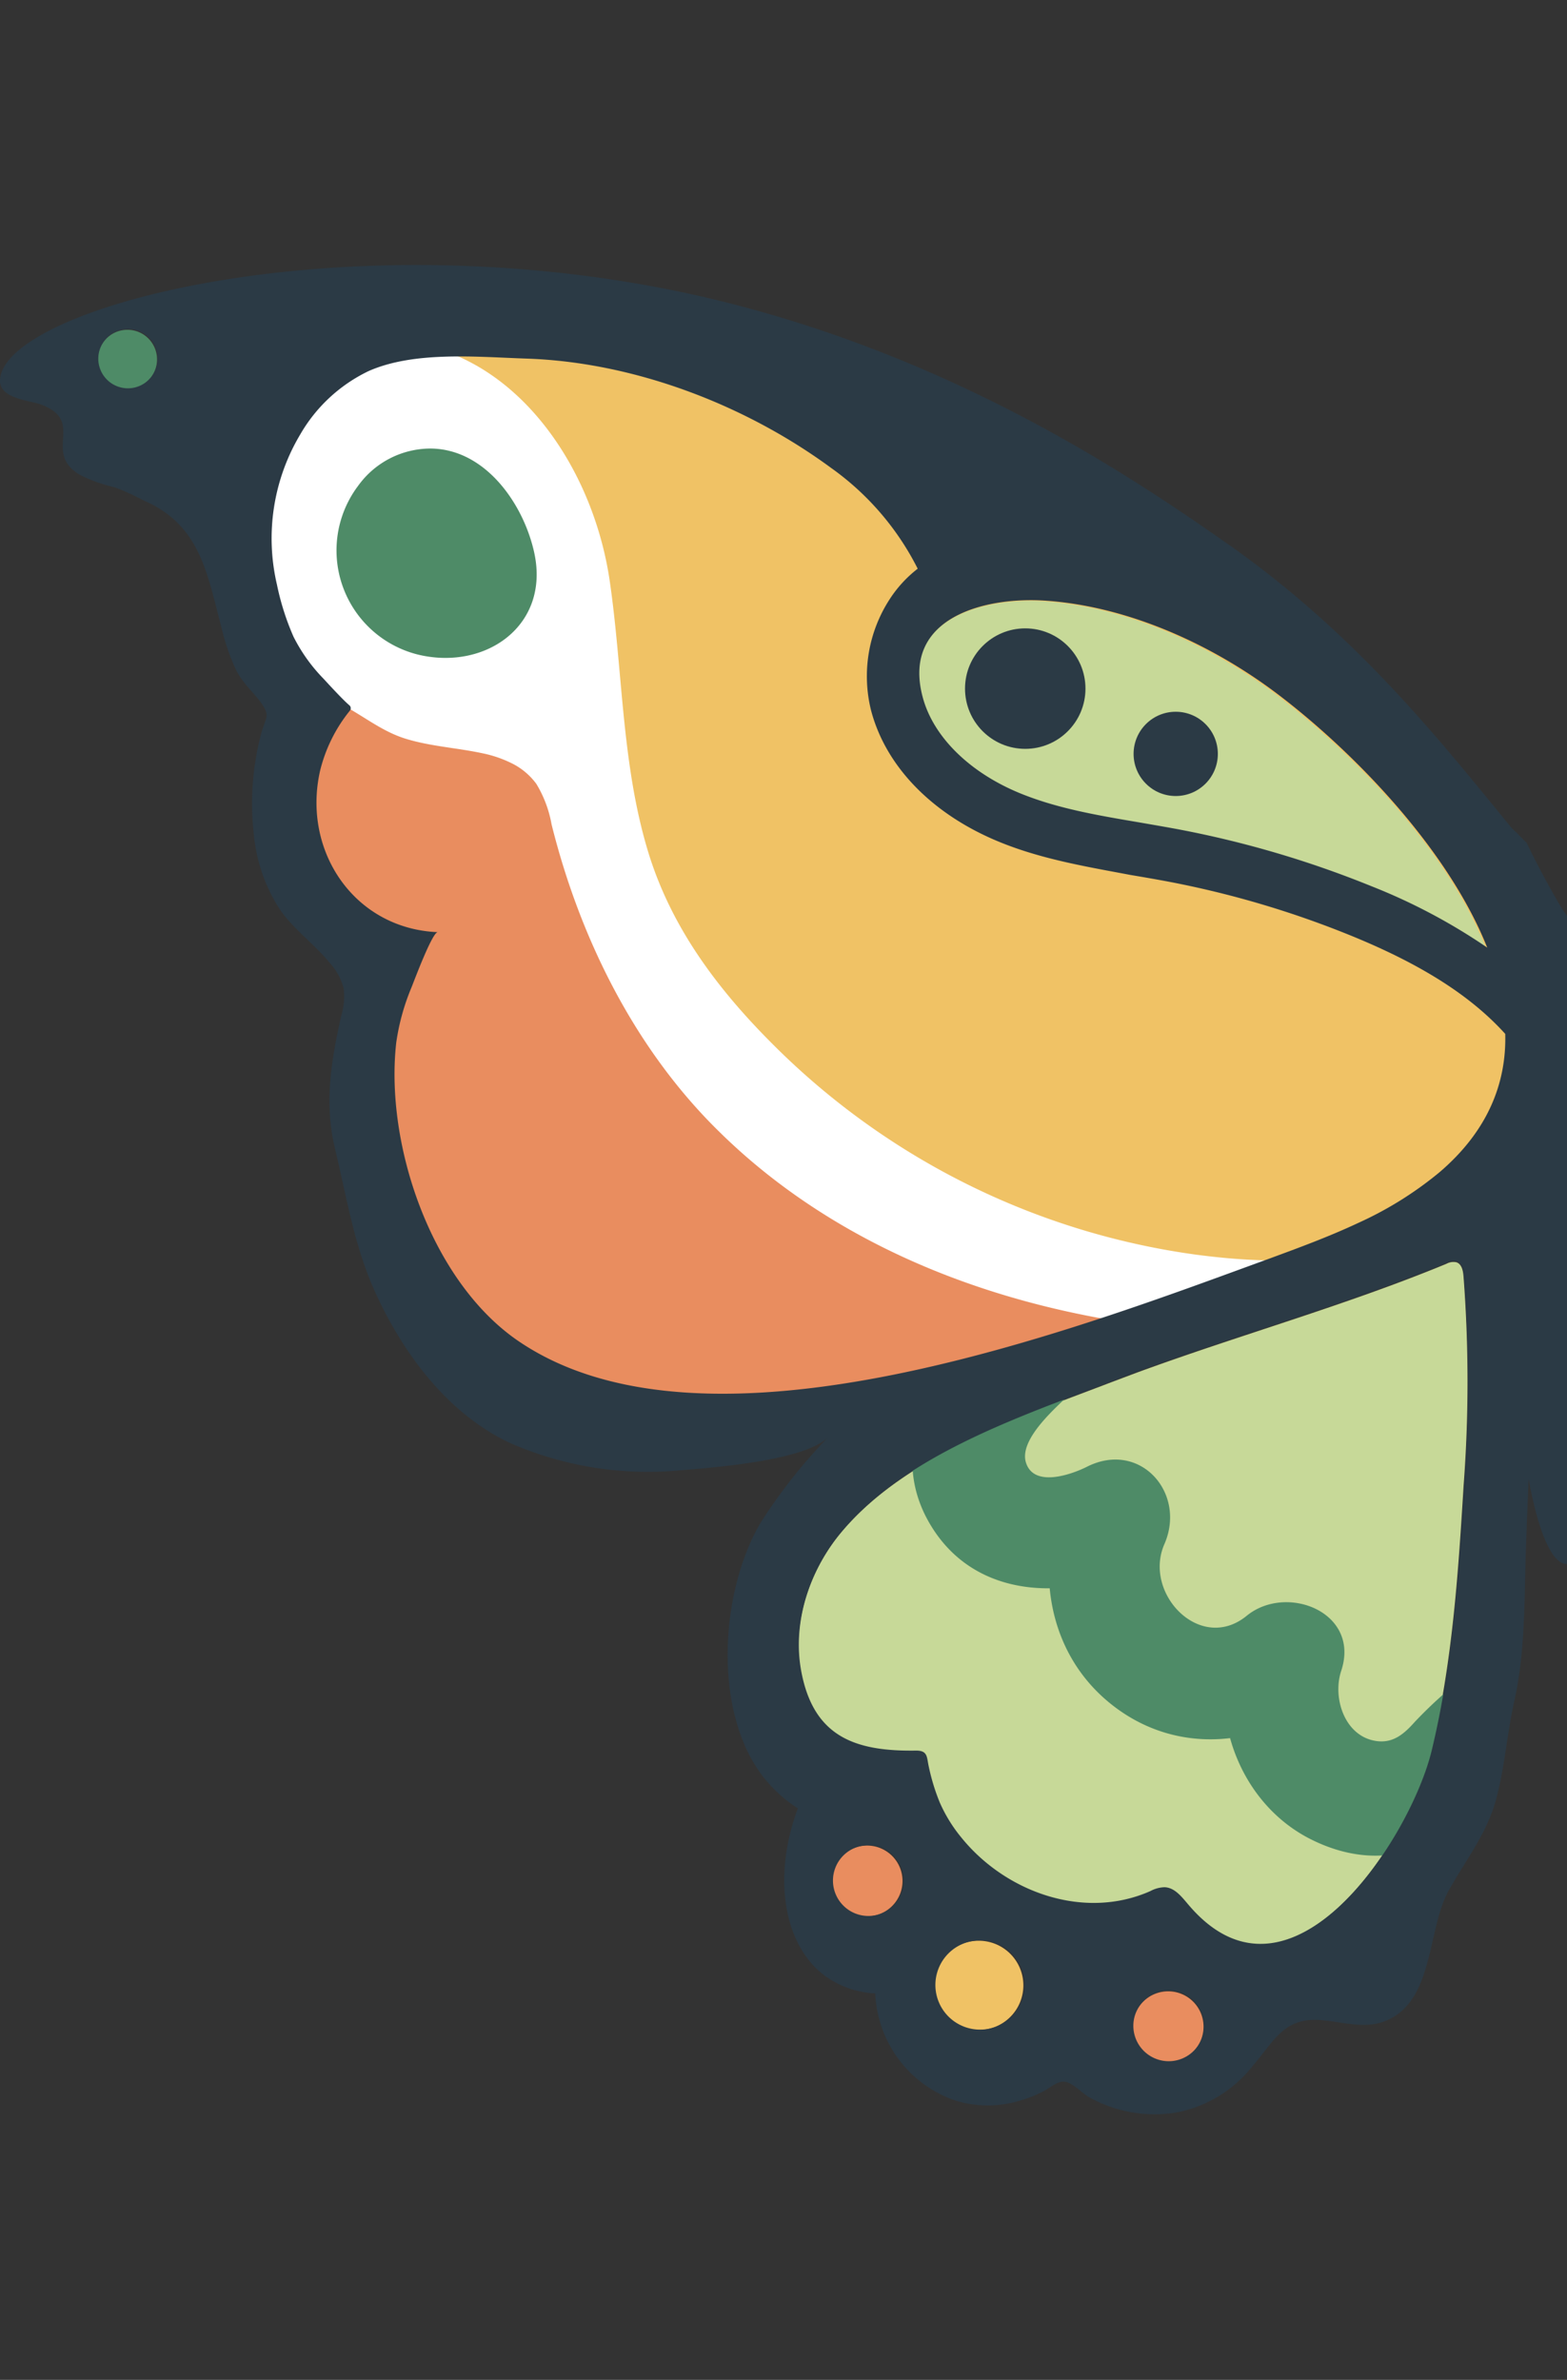<svg xmlns="http://www.w3.org/2000/svg" viewBox="0 0 193.07 293.14"><rect x="0" y="0" width="193.07" height="293.14" fill="#333333" stroke="none"/><g id="Layer_2" data-name="Layer 2"><g id="Layer_1-2" data-name="Layer 1"><path d="M180.33,183c-.67,11-1.41,22-4,32.73S159,249.35,146.51,234.86c-.86-1-1.74-2.26-3.06-2.32a4,4,0,0,0-1.74.48c-8.16,3.63-17.88.17-23.35-6.65a18.37,18.37,0,0,1-2.6-4.23,26.29,26.29,0,0,1-1.37-4.42c-.26-1.16-.08-2-1.54-2-7.52.12-12.64-1.69-14.17-9.73-1.18-6.22,1.15-12.77,5.09-17.39,8-9.44,22-14.06,33.25-18.38l2.95-1.11c12.68-4.66,25.74-8.28,38.24-13.44a1.79,1.79,0,0,1,1.23-.19c.65.21.82,1,.88,1.73A170.39,170.39,0,0,1,180.33,183Z" fill="#c7d998"/><path d="M122.26,161.57c-6.91,6.73-13.34,16.56-7.68,26.15s17.48,9.44,26.37,5l-9.53-9.54c-4,9.16-2.7,20.19,5.47,26.72s18.87,5.28,26.57-1L151.8,202.1c-3.06,9.25,1,20.21,9.9,24.55,9.48,4.65,18.63.61,21.48-9.32a10.15,10.15,0,0,0,.23-6.09c-.14-.45-2.28-5.24-2.46-5.09a53.78,53.78,0,0,0-6.62,5.93c-1.3,1.46-2.66,2.68-4.77,2.37-3.9-.57-5.41-5.33-4.31-8.64,2.4-7.23-6.74-10.8-11.65-6.78-5.71,4.65-12.79-2.76-10.14-8.82,2.76-6.32-3-12.84-9.54-9.54-2,1-6.57,2.58-7.52-.54-.89-2.95,4-7,5.72-8.7C138.57,165.16,128.7,155.3,122.26,161.57Z" fill="#4e8b67"/><polygon points="84.11 42.84 35.27 38.52 28.46 58.92 37.63 88.2 41.45 118.89 126.77 170.21 167.3 150.73 80.4 74.99 84.11 42.84" fill="#fff"/><path d="M62.85,93.92a8.38,8.38,0,0,1,3.23,2.63,14.48,14.48,0,0,1,1.88,5c3.49,14,10.27,27.76,20.81,38C101,151.53,118.42,160,140.06,163.1c-6.84,5.22-17.72,6.14-26.26,7.22s-17.22,1.23-25.64,3.05c-4.38.95-8.87,2.35-13.24,1.38A25.1,25.1,0,0,1,68.48,172q-7.35-4-14.64-8.1c-2.43-1.36-4.92-2.78-6.64-5-2.87-3.65-3-8.7-2.58-13.32,1-9.63,1.85-19,1.25-28.71a3.43,3.43,0,0,0-.45-1.79,3.8,3.8,0,0,0-1.24-1c-3-1.83-6.64-4.45-7.44-8-.87-3.77.06-8.51.32-12.32a47.64,47.64,0,0,1,.57-5.6c.52-2.8,1.48-2.85,4.1-1.57C44.57,88,46.93,90.06,50,91s6.29,1.11,9.42,1.78A14.68,14.68,0,0,1,62.85,93.92Z" fill="#e98d5f"/><path d="M117.14,56.76,109.66,53c-11.87-6-24.18-12-37.26-14.89a63.21,63.21,0,0,0-19.68-1.21c-8.47.79-9.7,4.59-16.34,7.49,20.71-9,36.05,8.69,38.75,27.21,1.6,11,1.45,22.31,4.63,33,2.87,9.68,8.82,17.49,15.95,24.52a91.08,91.08,0,0,0,51.7,25.43c9.55,1.25,19.33,1.24,28-3.45a24.79,24.79,0,0,0,10.78-11.35c4.41-9.41,2.91-20.54-1.13-30.11C171.7,78.44,145,70.85,117.14,56.76Z" fill="#f0c265"/><path d="M158,86.13c-8.21-6.36-18.72-11.3-29.16-12.06-7.46-.55-17.88,2.06-15.31,11.86,1.29,4.91,5.82,9.36,12.12,11.91,4.57,1.85,9.49,2.68,14.69,3.56,1.6.28,3.19.55,4.78.85a125,125,0,0,1,23.72,7,72,72,0,0,1,14.25,7.53C178.29,104.65,166.84,93,158,86.13Z" fill="#c7d998"/><path d="M44.14,59.82a13.22,13.22,0,0,0,7.53,20.85C59.93,82.56,67.75,77,65.83,68.11c-1.3-6-6-12.82-12.79-12.86A11,11,0,0,0,44.14,59.82Z" fill="#4e8b67"/><path d="M15.7,47.92a3.65,3.65,0,1,1,3.65-3.65A3.64,3.64,0,0,1,15.7,47.92Z" fill="#4e8b67"/><path d="M106.84,236.05a4.36,4.36,0,1,1,4.36-4.36A4.36,4.36,0,0,1,106.84,236.05Z" fill="#e98d5f"/><path d="M120.6,250.05a5.5,5.5,0,1,1,5.49-5.5A5.5,5.5,0,0,1,120.6,250.05Z" fill="#f0c265"/><path d="M143.94,254a4.36,4.36,0,1,1,4.35-4.36A4.36,4.36,0,0,1,143.94,254Z" fill="#e98d5f"/><circle cx="126.32" cy="84.82" r="7.42" fill="#2b3a45"/><circle cx="144.86" cy="92.86" r="5.19" fill="#2b3a45"/><path d="M192.54,112.07c-1.64-2.74-3.11-5.5-4.46-8.29a5.5,5.5,0,0,1-.49-.47,8.57,8.57,0,0,1-.66-.69,6.73,6.73,0,0,1-1.08-1.12.08.08,0,0,0,0,0c-8.69-10.61-19-23.67-35-34.79-11.29-7.88-34.7-23.88-66.68-30.69C41.4,27,.4,37.94,0,46.81c-.1,2.28,3.51,2.48,5,3,5.68,2.08.1,5.89,4.88,8.7a18.75,18.75,0,0,0,4.31,1.53,31.07,31.07,0,0,1,3.47,1.59c7,3,7.84,8.94,9.61,15.59a27.41,27.41,0,0,0,1.79,5.26c.8,1.6,2,2.63,3.05,4,1.21,1.7.69,1.75.09,3.81a33.62,33.62,0,0,0-.93,12.47,20.54,20.54,0,0,0,3.17,9.2c1.66,2.46,4.27,4.29,6.18,6.64a7.38,7.38,0,0,1,1.72,3.13,8.15,8.15,0,0,1-.29,3.36c-1.28,5.71-2.12,10.81-.76,16.47,1.48,6.17,2.38,12.1,5.09,17.94,3.45,7.45,8.92,14.74,16.53,18.27a42.31,42.31,0,0,0,21.2,3.31c3.77-.31,15.24-1.17,18-4.13a66.49,66.49,0,0,0-8.37,10.57c-5,8.39-6,23.32.34,31.4a17.53,17.53,0,0,0,4.22,3.83c-3.16,8.5-1.72,16.79,3.24,20.55a11.5,11.5,0,0,0,6.3,2.24,14.6,14.6,0,0,0,9.91,13.21,13.66,13.66,0,0,0,7.91,0,15.66,15.66,0,0,0,2.95-1.18c.74-.38,1.64-1.22,2.5-1.16,1,.06,2.25,1.46,3.14,1.95a16.55,16.55,0,0,0,10.69,1.85,15.72,15.72,0,0,0,9.4-5.73c2.7-3.13,3.87-6.13,8.68-5.63,2.45.25,5,1,7.33.21,6.42-2.21,5.4-11.27,8.15-16.2,2.09-3.75,4.65-6.93,5.81-11.13,1.09-4,1.36-8.14,2.26-12.17,1.42-6.31,1.22-12.9,1.46-19.36.09-2.45.19-5.13.31-8,1.19,6.44,2.85,10.45,4.7,10.45h.07s0-52.21,0-79.78ZM15.76,47.83a3.65,3.65,0,1,1,3.65-3.65A3.65,3.65,0,0,1,15.76,47.83ZM129,74c10.44.76,21,5.7,29.15,12.06,8.8,6.82,20.25,18.52,25.09,30.66A72.21,72.21,0,0,0,169,109.17a125,125,0,0,0-23.72-7c-1.59-.3-3.19-.57-4.79-.85-5.2-.88-10.11-1.71-14.69-3.56-6.3-2.55-10.83-7-12.12-11.91C111.06,76,121.49,73.43,129,74Zm-22,162a4.36,4.36,0,1,1,4.35-4.36A4.36,4.36,0,0,1,106.91,236Zm13.75,14a5.5,5.5,0,1,1,5.5-5.5A5.49,5.49,0,0,1,120.66,250ZM144,253.89a4.36,4.36,0,1,1,4.36-4.36A4.36,4.36,0,0,1,144,253.89Zm36.4-71c-.67,11-1.41,22-4,32.73s-17.32,33.64-29.84,19.15c-.87-1-1.75-2.26-3.07-2.31a3.87,3.87,0,0,0-1.74.47c-8.16,3.63-17.87.17-23.35-6.65a18.37,18.37,0,0,1-2.6-4.23,25.37,25.37,0,0,1-1.36-4.42c-.27-1.16-.09-2-1.55-2-7.52.12-12.64-1.69-14.16-9.73-1.18-6.22,1.15-12.77,5.09-17.39,8-9.44,22-14.06,33.24-18.38L140,169c12.69-4.66,25.74-8.28,38.25-13.44a1.76,1.76,0,0,1,1.22-.19c.65.21.82,1,.89,1.73A171.71,171.71,0,0,1,180.4,182.89Zm-3.06-38.48a44.37,44.37,0,0,1-10,6.23c-3.58,1.68-7.32,3.06-11,4.41-23.31,8.48-69,26.2-92.52,10.1-10.71-7.35-16.41-24.21-15-36.72a27.62,27.62,0,0,1,1.89-6.83c.3-.74,2.56-6.81,3.23-6.78-10.28-.42-16.75-10-14.5-19.89a18.85,18.85,0,0,1,3.68-7.41.47.47,0,0,0-.07-.64c-.9-.76-3-3.08-3.2-3.29a20.67,20.67,0,0,1-3.69-5.17A31.86,31.86,0,0,1,34.12,72,25,25,0,0,1,37,53.5a19.39,19.39,0,0,1,8.39-7.78c5.64-2.51,13.4-1.75,19.46-1.55,13.19.43,26.89,5.63,37.54,13.46a34,34,0,0,1,10.68,12.42,15.11,15.11,0,0,0-3.46,3.77,17.41,17.41,0,0,0-2.29,13.67c1.83,7,7.66,12.93,16,16.29,5.23,2.11,10.73,3,16,4,1.56.26,3.12.53,4.66.82a118.2,118.2,0,0,1,22.48,6.65c8.66,3.53,14.76,7.41,19,12.1C185.62,133.43,183.3,139.33,177.34,144.41Z" fill="#2b3a45"/><rect x="0.41" width="192.25" height="293.14" fill="none"/></g></g></svg>
